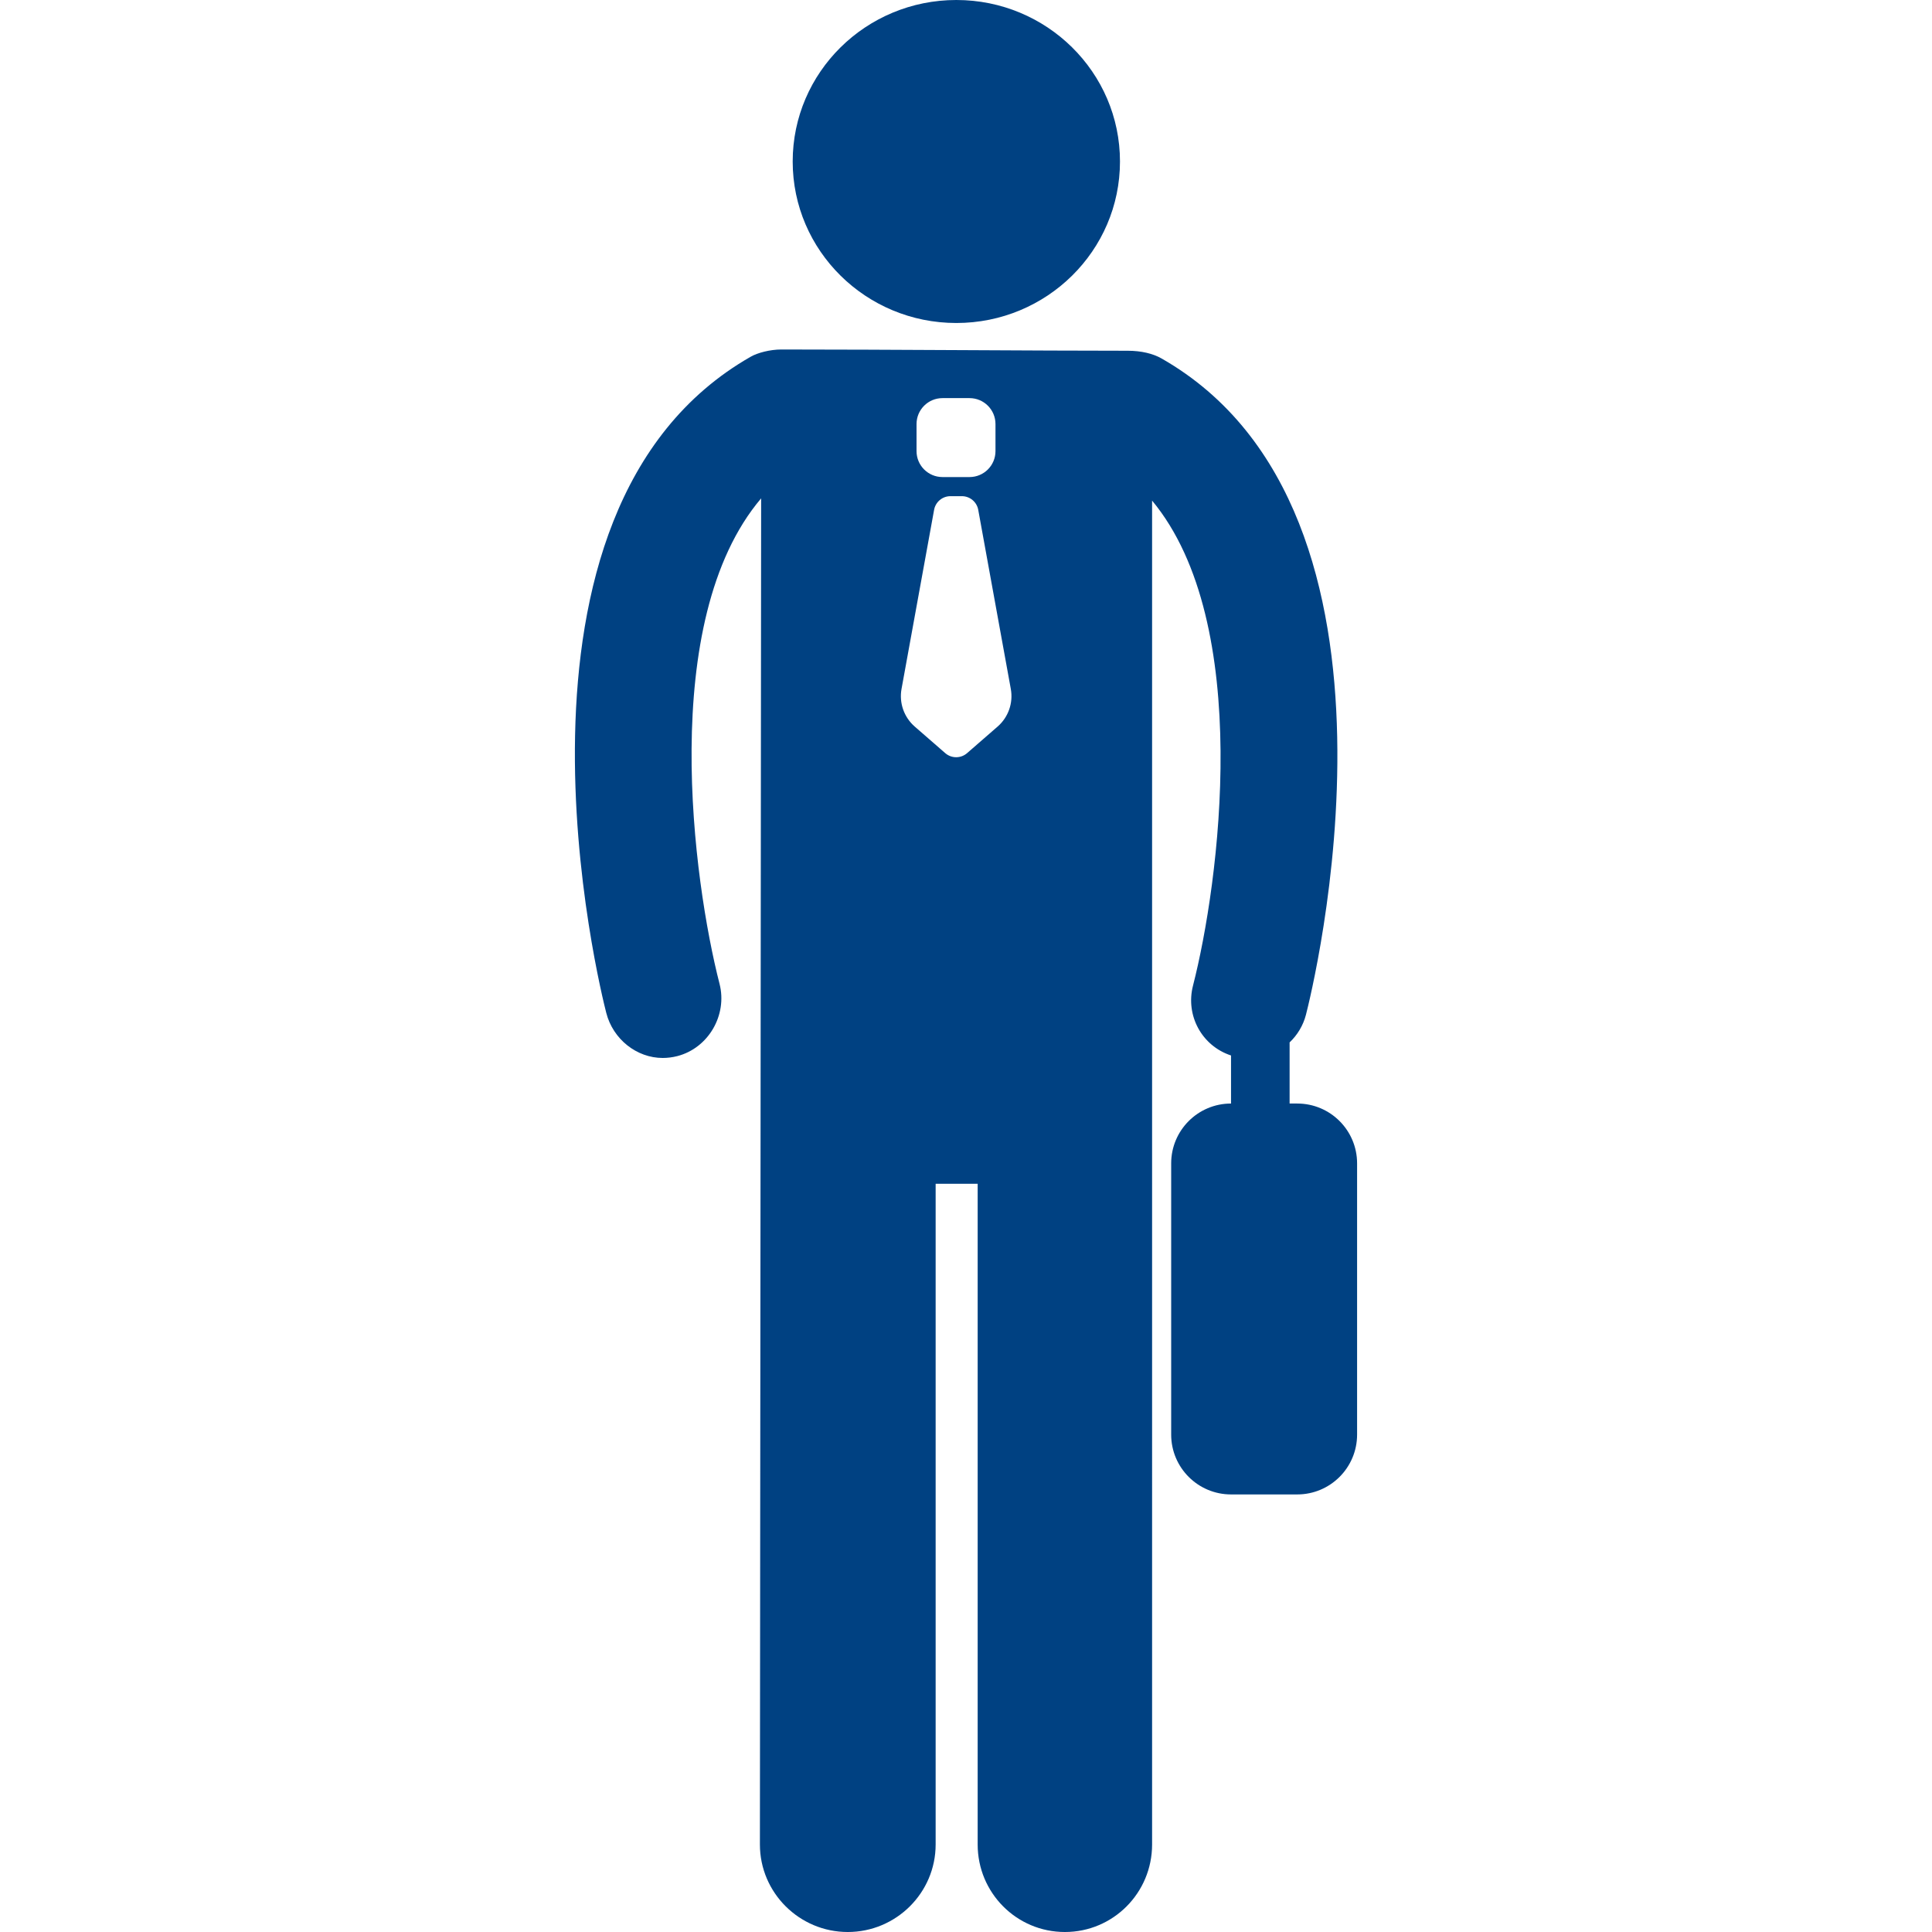 <?xml version="1.0" encoding="UTF-8"?> <svg xmlns="http://www.w3.org/2000/svg" xmlns:xlink="http://www.w3.org/1999/xlink" id="Capa_1" x="0px" y="0px" width="512px" height="512px" viewBox="0 0 198.296 198.296" style="enable-background:new 0 0 198.296 198.296;" xml:space="preserve" class=""><g><g> <g> <path d="M132.362,113.264v-6.273c0.784-0.745,1.386-1.713,1.677-2.838c0.542-2.096,12.953-51.521-14.825-67.363 c-0.863-0.493-2.064-0.79-3.478-0.79c-9.29,0-24.741-0.129-35.538-0.129c-1.163,0-2.438,0.338-3.134,0.735 c-27.779,15.84-15.378,65.269-14.836,67.364c0.695,2.699,3.125,4.617,5.789,4.617c0.494,0,0.998-0.062,1.497-0.189 c3.202-0.826,5.159-4.219,4.338-7.42c-2.685-10.454-6.39-37.261,4.269-49.827l-0.126,138.163c0,4.961,4.057,8.983,9.019,8.983 c4.961,0,9.018-4.022,9.018-8.983v-67.816h4.313v67.816c0,4.961,3.99,8.983,8.953,8.983c4.96,0,8.95-4.022,8.95-8.983V51.38 c10.455,12.585,6.882,39.338,4.201,49.774c-0.791,3.068,0.896,6.189,3.901,7.178v4.932c-3.393,0-6.143,2.75-6.143,6.143v27.834 c0,3.394,2.75,6.144,6.143,6.144h6.796c3.393,0,6.143-2.75,6.143-6.144v-27.834c0-3.393-2.75-6.143-6.143-6.143H132.362z M94.071,43.525c0-1.471,1.192-2.663,2.663-2.663h2.777c1.471,0,2.663,1.192,2.663,2.663v2.776c0,1.471-1.192,2.663-2.663,2.663 h-2.777c-1.471,0-2.663-1.192-2.663-2.663V43.525z M99.26,77.3c-0.643,0.56-1.6,0.56-2.242,0l-3.133-2.728 c-1.101-0.959-1.615-2.426-1.354-3.861l3.343-18.383c0.147-0.813,0.854-1.402,1.68-1.402h1.17c0.825,0,1.532,0.59,1.68,1.402 l3.343,18.385c0.262,1.436-0.254,2.902-1.354,3.861L99.26,77.3z" data-original="#000000" class="active-path" data-old_color="#000000" fill="#004182"></path> <ellipse cx="98.156" cy="16.576" rx="16.796" ry="16.576" data-original="#000000" class="active-path" data-old_color="#000000" fill="#004182"></ellipse> </g> </g></g> </svg> 